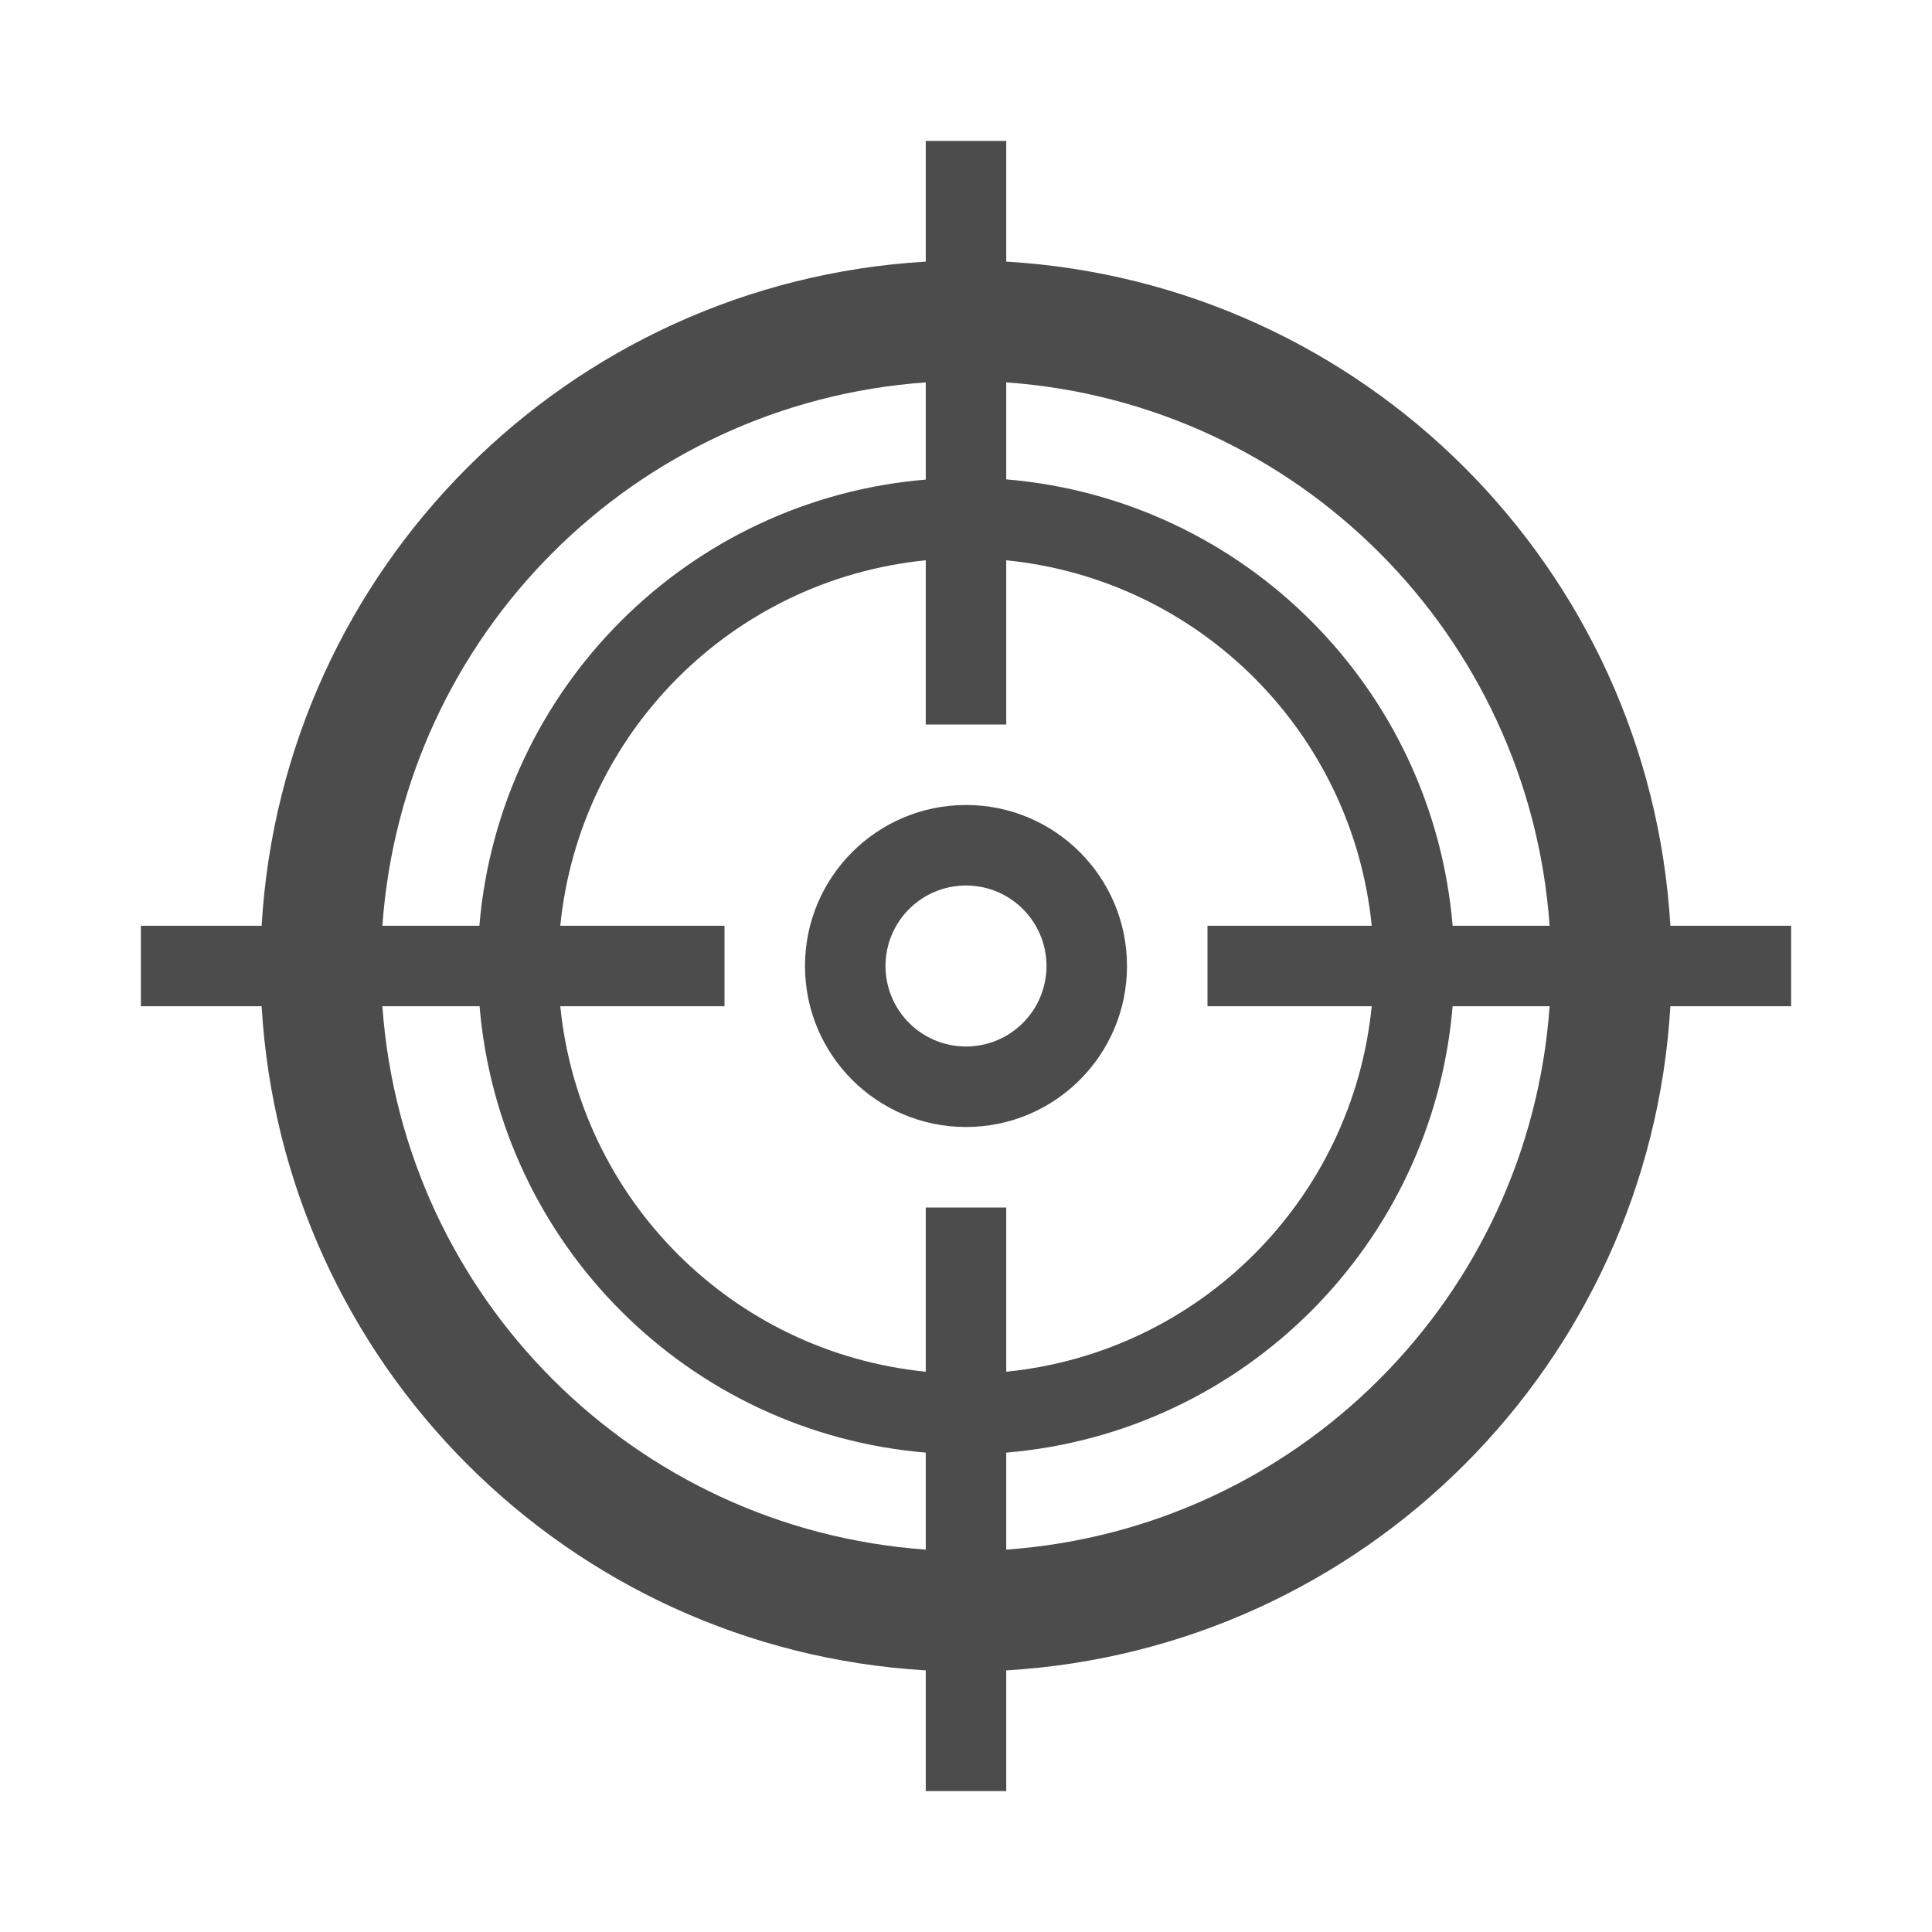 <svg width="113" height="113" xmlns="http://www.w3.org/2000/svg" xmlns:xlink="http://www.w3.org/1999/xlink" xml:space="preserve" overflow="hidden"><g transform="translate(-834 -385)"><path d="M890.5 450.917C885.299 450.917 881.083 446.701 881.083 441.5 881.083 436.299 885.299 432.083 890.5 432.083 895.701 432.083 899.917 436.299 899.917 441.5 899.917 446.701 895.701 450.917 890.5 450.917ZM890.5 436.792C887.9 436.792 885.792 438.9 885.792 441.5 885.792 444.1 887.9 446.208 890.5 446.208 893.1 446.208 895.208 444.1 895.208 441.5 895.208 438.9 893.1 436.792 890.5 436.792Z" fill="#4C4C4C"/><path d="M931.698 439.146C930.464 418.226 913.774 401.536 892.854 400.302L892.854 393.24 888.146 393.24 888.146 400.302C867.226 401.536 850.536 418.226 849.302 439.146L842.24 439.146 842.24 443.854 849.302 443.854C850.536 464.774 867.226 481.464 888.146 482.698L888.146 489.76 892.854 489.76 892.854 482.698C913.774 481.464 930.464 464.774 931.698 443.854L938.76 443.854 938.76 439.146ZM914.23 443.854C913.099 455.158 904.158 464.099 892.854 465.23L892.854 455.625 888.146 455.625 888.146 465.23C876.842 464.099 867.901 455.158 866.77 443.854L876.375 443.854 876.375 439.146 866.77 439.146C867.901 427.842 876.842 418.901 888.146 417.77L888.146 427.375 892.854 427.375 892.854 417.77C904.158 418.901 913.099 427.842 914.23 439.146L904.625 439.146 904.625 443.854ZM888.146 407.365 888.146 413.05C874.244 414.218 863.212 425.244 862.038 439.146L856.365 439.146C857.575 422.12 871.12 408.575 888.146 407.365ZM856.365 443.854 862.05 443.854C863.218 457.756 874.244 468.788 888.146 469.962L888.146 475.635C871.12 474.425 857.575 460.88 856.365 443.854ZM892.854 475.635 892.854 469.962C906.76 468.793 917.793 457.76 918.962 443.854L924.635 443.854C923.425 460.88 909.88 474.425 892.854 475.635ZM918.962 439.146C917.793 425.24 906.76 414.207 892.854 413.038L892.854 407.365C909.88 408.575 923.425 422.12 924.635 439.146Z" fill="#4C4C4C"/></g></svg>